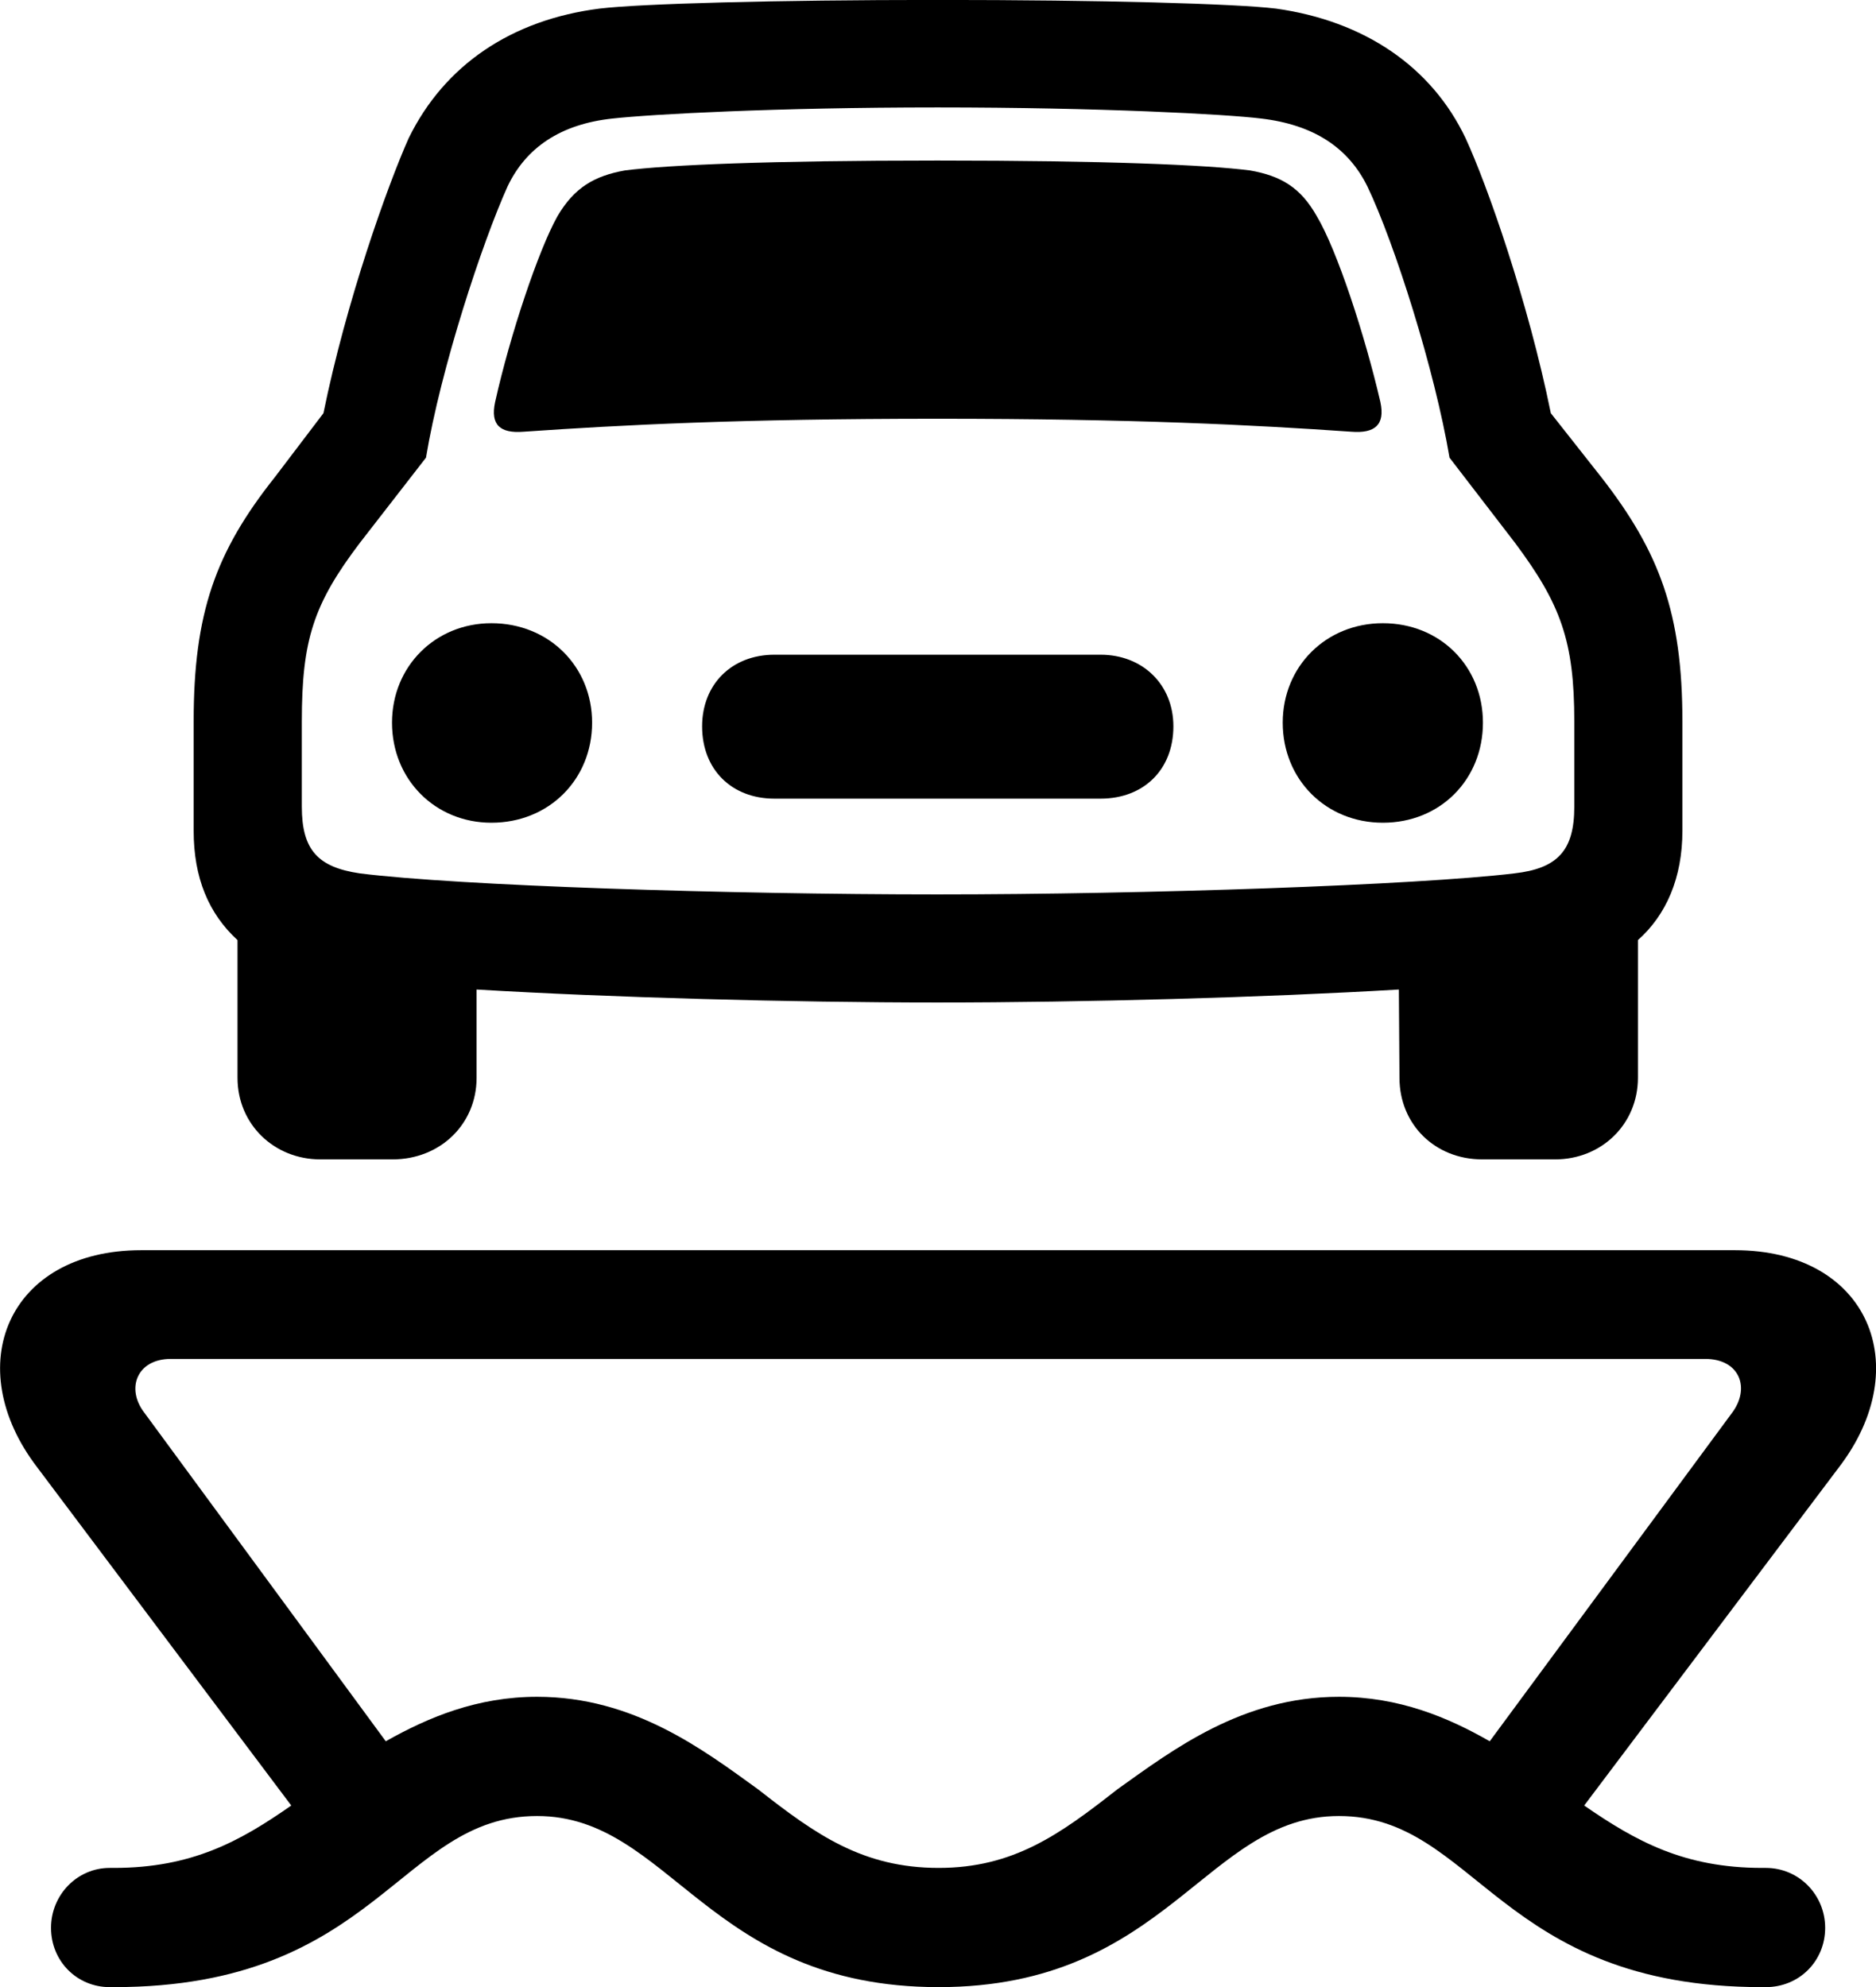<svg viewBox="0 0 30.369 32.17" xmlns="http://www.w3.org/2000/svg"><path d="M5.186 18.769H6.356C7.125 18.769 7.715 18.199 7.715 17.449V16.019C9.886 16.149 12.816 16.229 15.175 16.229C17.546 16.229 20.456 16.149 22.645 16.019L22.655 17.449C22.655 18.199 23.226 18.769 23.995 18.769H25.175C25.925 18.769 26.515 18.199 26.515 17.449V15.219C26.976 14.809 27.235 14.209 27.235 13.449V11.679C27.235 9.929 26.866 8.939 25.925 7.729L25.105 6.689C24.735 4.869 24.076 2.999 23.726 2.239C23.175 1.079 22.085 0.339 20.655 0.139C19.985 0.059 17.846 -0.001 15.175 -0.001C12.556 -0.001 10.376 0.059 9.706 0.139C8.286 0.319 7.196 1.049 6.615 2.239C6.276 2.999 5.606 4.869 5.236 6.689L4.446 7.729C3.486 8.939 3.135 9.929 3.135 11.679V13.449C3.135 14.209 3.376 14.789 3.845 15.219V17.449C3.845 18.199 4.436 18.769 5.186 18.769ZM15.175 14.479C11.786 14.479 7.415 14.339 5.825 14.139C5.146 14.039 4.886 13.759 4.886 13.059V11.679C4.886 10.359 5.075 9.779 5.825 8.789L6.896 7.409C7.136 5.959 7.806 3.929 8.216 3.019C8.515 2.389 9.075 2.009 9.915 1.919C10.546 1.849 12.566 1.739 15.175 1.739C17.805 1.739 19.855 1.849 20.416 1.919C21.265 2.019 21.826 2.389 22.136 3.019C22.576 3.939 23.226 5.989 23.465 7.409L24.526 8.789C25.265 9.779 25.485 10.379 25.485 11.679V13.059C25.485 13.769 25.215 14.059 24.515 14.139C22.925 14.329 18.566 14.479 15.175 14.479ZM8.015 6.509C7.936 6.879 8.095 7.019 8.476 6.989C10.075 6.879 11.976 6.779 15.175 6.779C18.375 6.779 20.276 6.879 21.875 6.989C22.256 7.019 22.425 6.879 22.346 6.509C22.096 5.429 21.645 4.049 21.316 3.499C21.055 3.039 20.745 2.849 20.235 2.759C19.526 2.669 17.916 2.599 15.175 2.599C12.445 2.599 10.825 2.669 10.116 2.759C9.616 2.849 9.296 3.039 9.025 3.499C8.716 4.049 8.255 5.429 8.015 6.509ZM7.955 13.319C8.886 13.319 9.585 12.619 9.585 11.699C9.585 10.789 8.886 10.089 7.955 10.089C7.045 10.089 6.346 10.789 6.346 11.699C6.346 12.619 7.045 13.319 7.955 13.319ZM22.386 13.319C23.316 13.319 24.006 12.619 24.006 11.699C24.006 10.789 23.316 10.089 22.386 10.089C21.465 10.089 20.765 10.789 20.765 11.699C20.765 12.619 21.465 13.319 22.386 13.319ZM12.536 12.929H17.816C18.515 12.929 18.995 12.459 18.995 11.759C18.995 11.079 18.495 10.599 17.816 10.599H12.536C11.845 10.599 11.366 11.079 11.366 11.759C11.366 12.459 11.845 12.929 12.536 12.929ZM1.776 32.169H1.845C6.115 32.169 6.465 29.399 8.695 29.399C10.855 29.399 11.456 32.169 15.195 32.169C18.905 32.169 19.515 29.399 21.675 29.399C23.895 29.399 24.256 32.169 28.526 32.169H28.585C29.125 32.169 29.546 31.749 29.546 31.209C29.546 30.679 29.125 30.239 28.585 30.239H28.526C27.265 30.239 26.485 29.809 25.645 29.229L29.765 23.759C31.026 22.119 30.245 20.239 28.085 20.239H2.285C0.126 20.239 -0.654 22.119 0.606 23.759L4.715 29.229C3.885 29.809 3.106 30.239 1.845 30.239H1.776C1.246 30.239 0.826 30.679 0.826 31.209C0.826 31.749 1.246 32.169 1.776 32.169ZM12.275 28.969C11.376 28.319 10.255 27.469 8.695 27.469C7.726 27.469 6.936 27.799 6.245 28.189L2.336 22.869C2.035 22.479 2.216 21.999 2.765 21.999H27.605C28.166 21.999 28.346 22.479 28.026 22.889L24.116 28.189C23.436 27.799 22.645 27.469 21.675 27.469C20.116 27.469 18.995 28.319 18.085 28.969C17.155 29.699 16.405 30.239 15.195 30.239C13.966 30.239 13.206 29.699 12.275 28.969Z" /></svg>